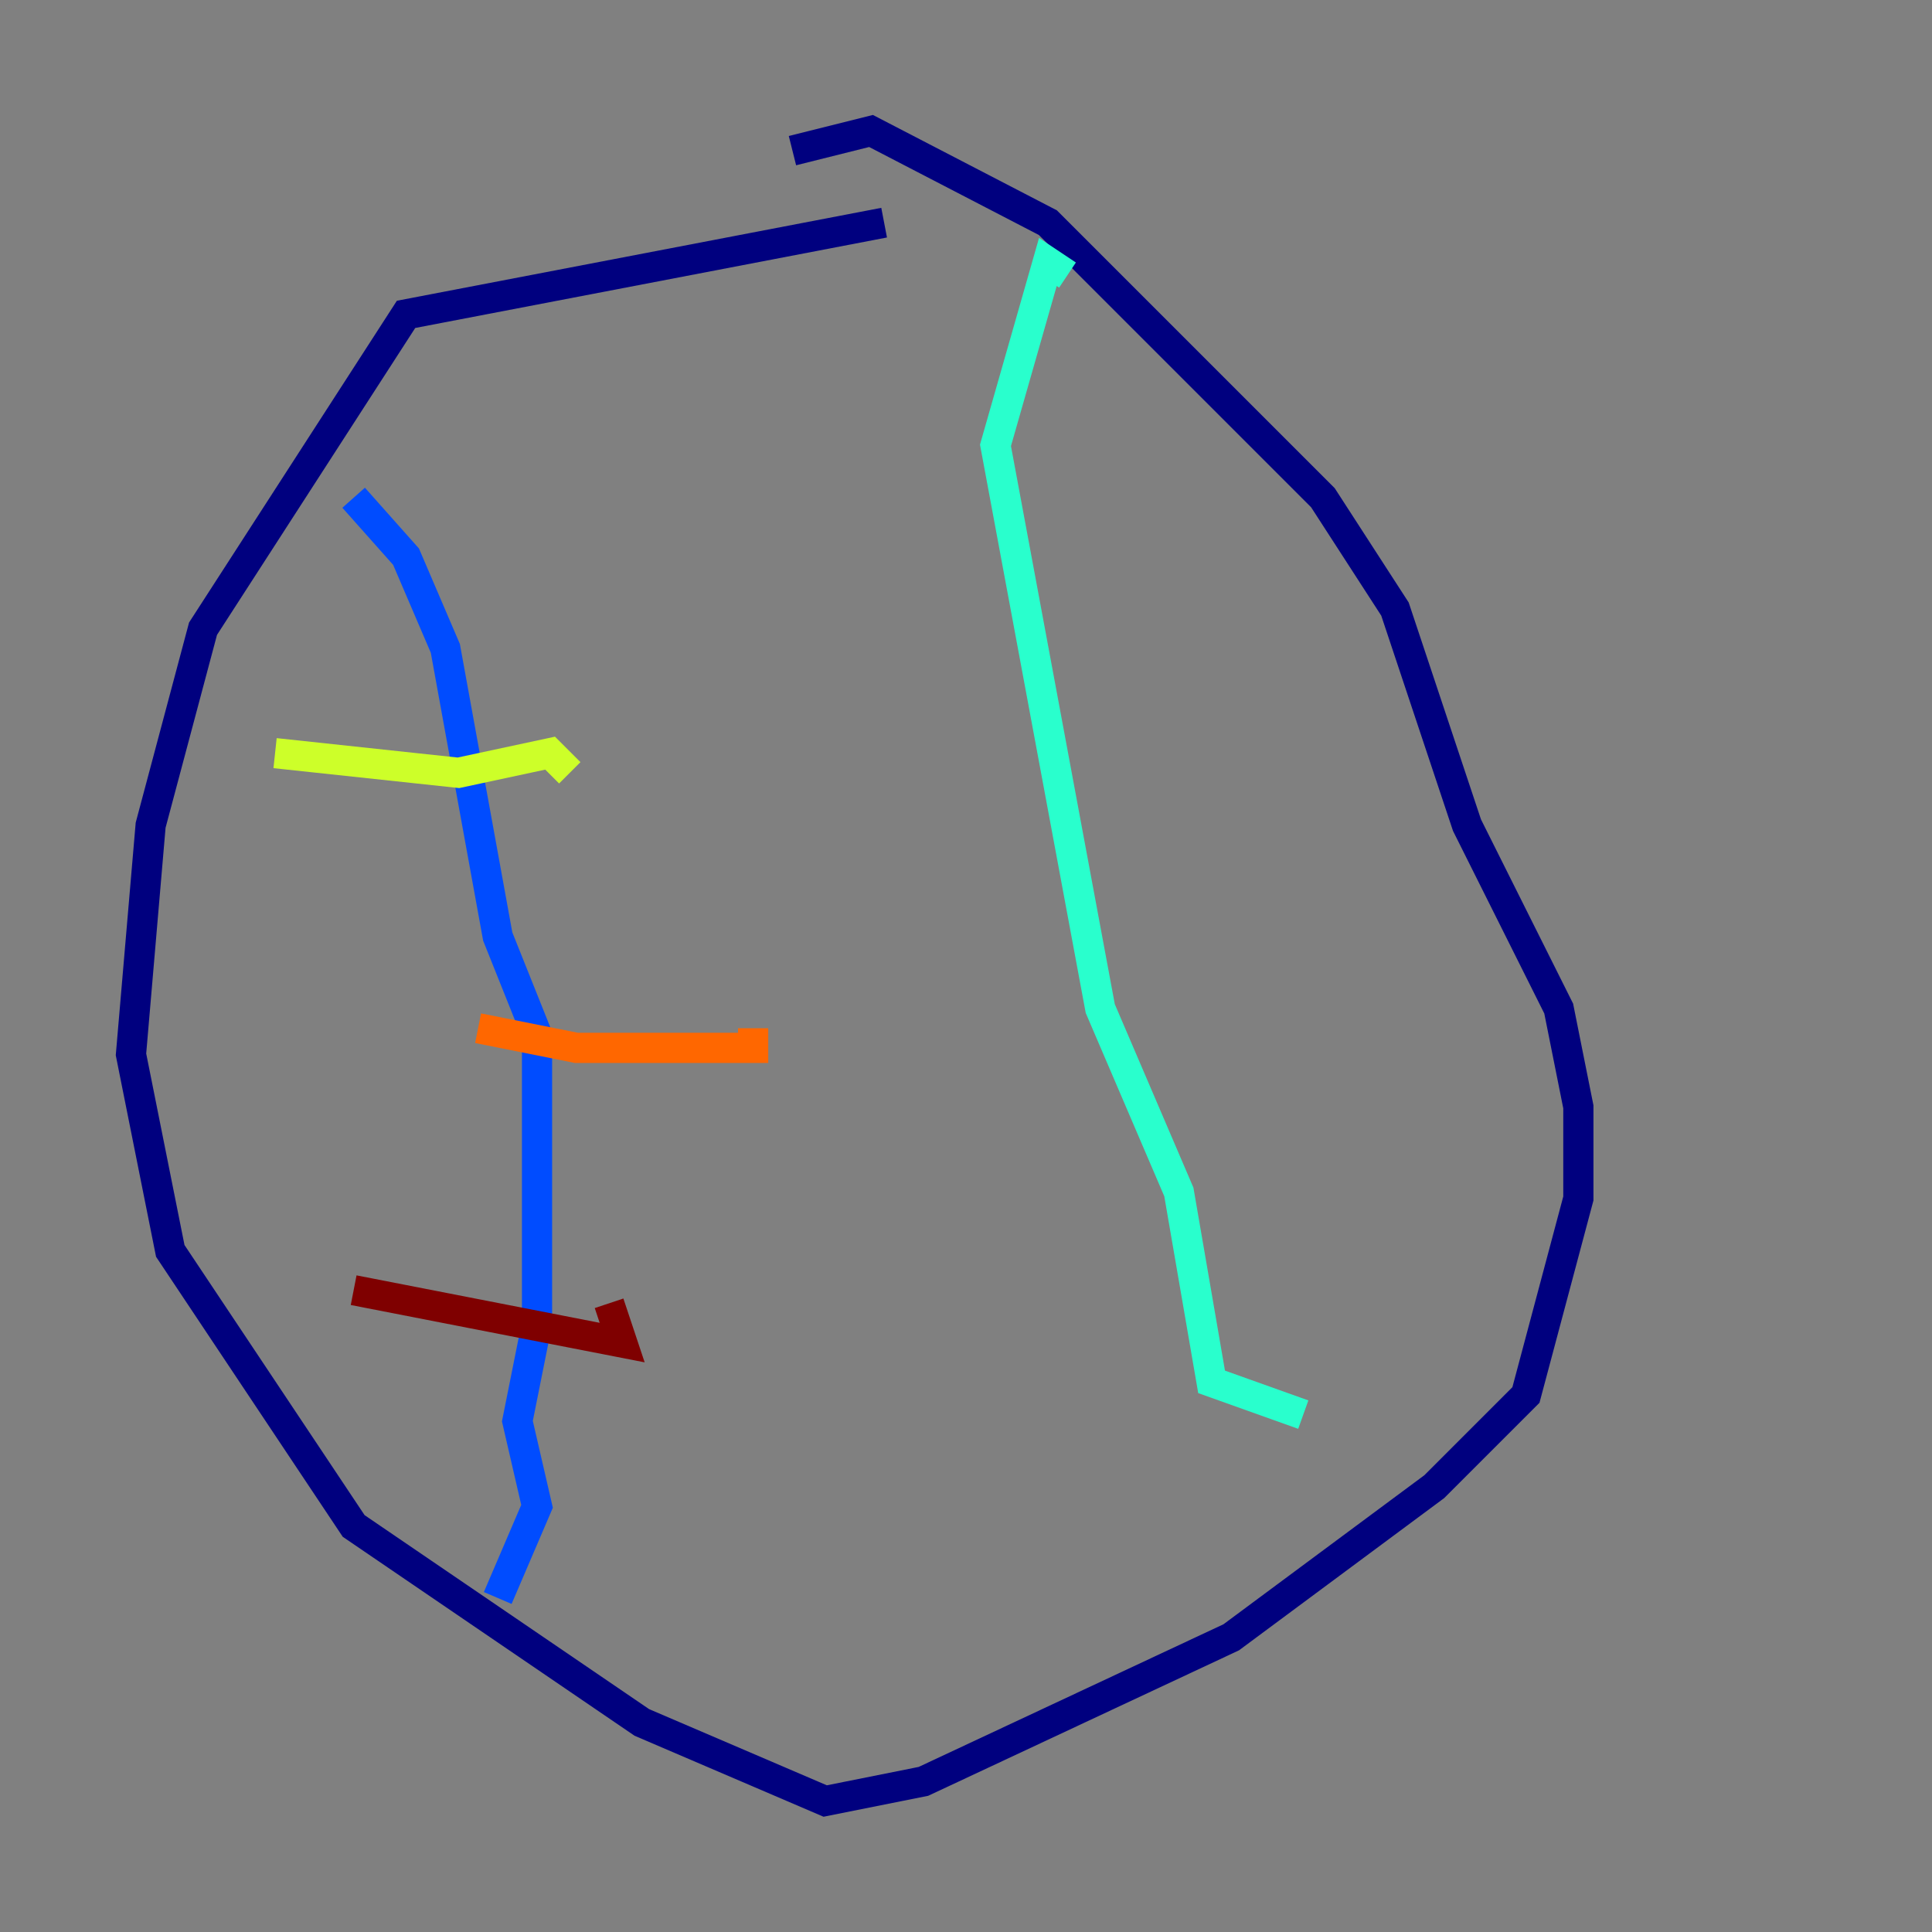 <?xml version="1.0" encoding="utf-8" ?>
<svg baseProfile="tiny" height="128" version="1.2" viewBox="0,0,128,128" width="128" xmlns="http://www.w3.org/2000/svg" xmlns:ev="http://www.w3.org/2001/xml-events" xmlns:xlink="http://www.w3.org/1999/xlink"><rect x="0" y="0" width="128" height="128" fill="#808080" stroke="none"/><defs /><polyline fill="none" points="58.576,14.752 26.902,20.827 13.451,41.654 9.98,54.671 8.678,69.858 11.281,82.875 23.43,101.098 42.522,114.115 54.671,119.322 61.18,118.02 81.573,108.475 95.024,98.495 101.098,92.42 104.57,79.403 104.57,73.329 103.268,66.82 97.193,54.671 92.42,40.352 87.647,32.976 69.424,14.752 57.709,8.678 52.502,9.98" stroke="#00007f" stroke-width="2" /><polyline fill="none" points="32.976,105.871 35.58,99.797 34.278,94.156 35.58,87.647 35.58,68.556 32.976,62.047 29.505,42.956 26.902,36.881 23.43,32.976" stroke="#004cff" stroke-width="2" /><polyline fill="none" points="86.346,93.722 80.271,91.552 78.102,78.969 72.895,66.82 65.953,29.505 69.424,17.356 70.725,18.224" stroke="#29ffcd" stroke-width="2" /><polyline fill="none" points="18.224,49.898 30.373,51.2 36.447,49.898 37.749,51.2" stroke="#cdff29" stroke-width="2" /><polyline fill="none" points="31.675,68.122 38.183,69.424 49.898,69.424 49.898,68.122" stroke="#ff6700" stroke-width="2" /><polyline fill="none" points="23.43,85.478 41.22,88.949 40.352,86.346" stroke="#7f0000" stroke-width="2" /></svg>